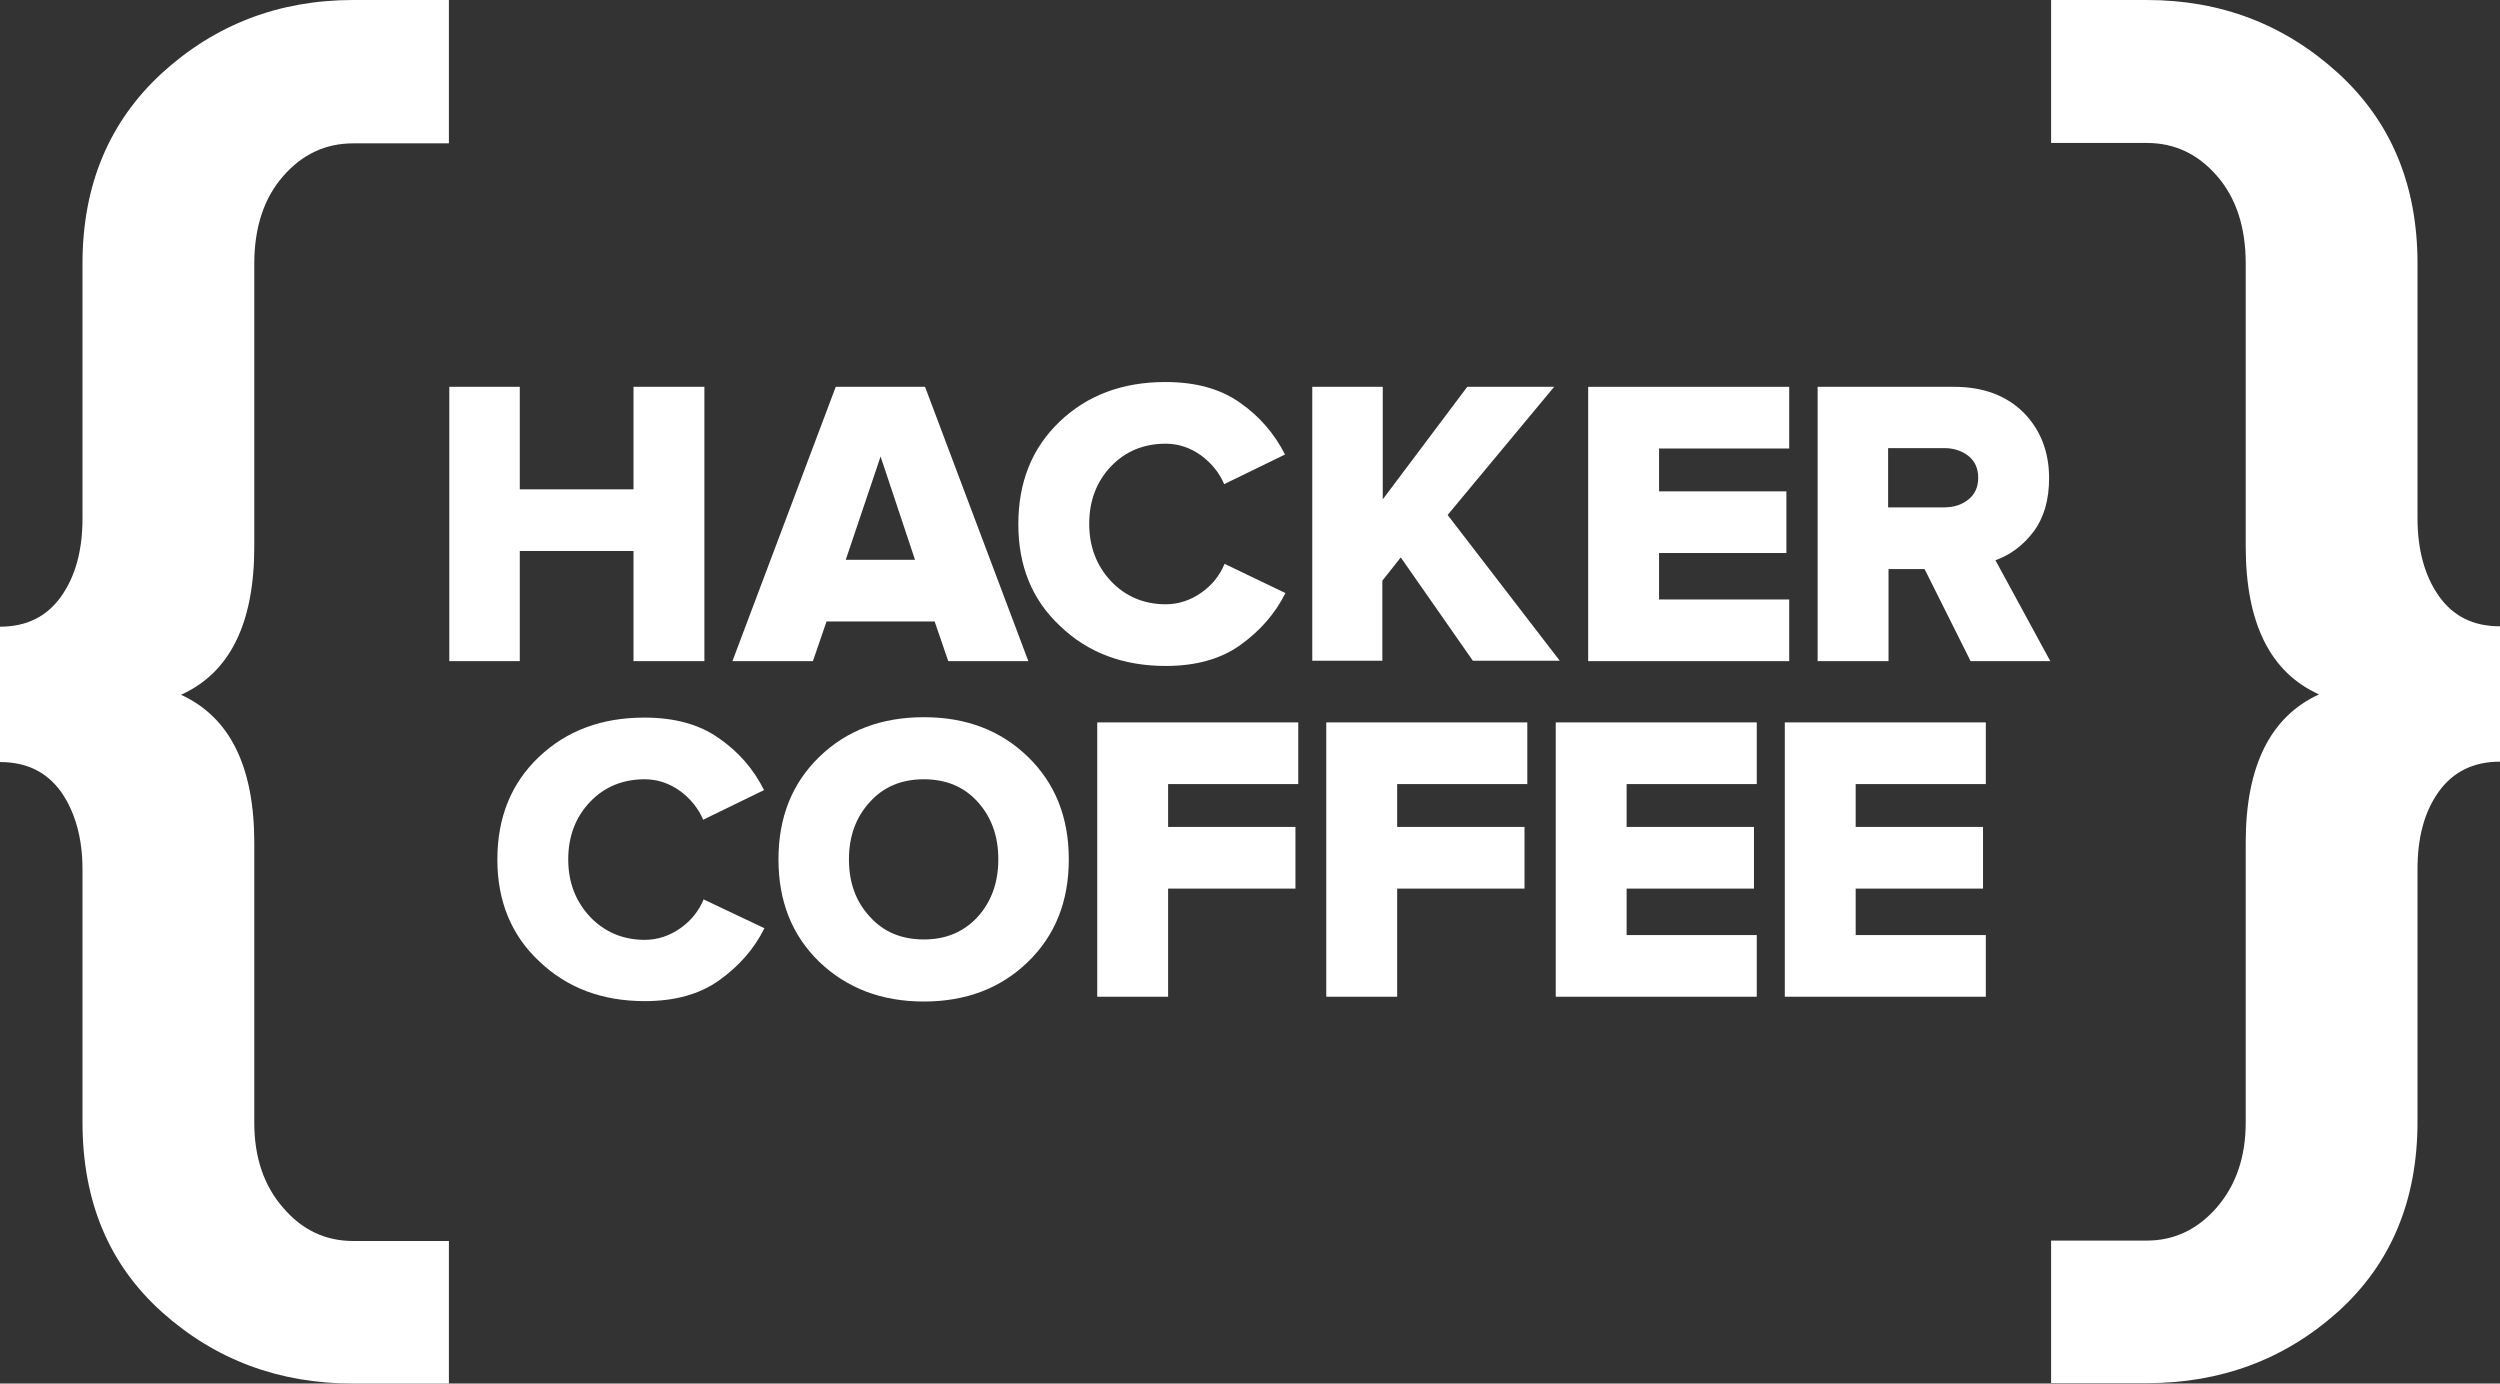 <?xml version="1.0" encoding="utf-8"?>
<!-- Generator: Adobe Illustrator 19.2.0, SVG Export Plug-In . SVG Version: 6.00 Build 0)  -->
<svg version="1.1" id="Layer_1" xmlns="http://www.w3.org/2000/svg" xmlns:xlink="http://www.w3.org/1999/xlink" x="0px" y="0px"
	 viewBox="0 0 624.3 345.5" style="enable-background:new 0 0 624.3 345.5;" xml:space="preserve">
<rect x="0" y="0" width="624.3" height="345.5" fill="#333333" stroke="none"/>
<style type="text/css">
	.st0{fill:#FFFFFF;}
</style>
<g>
	<g>
		<path class="st0" d="M112.2,345.5H88.2c-18.5,0-34.4-5.9-47.7-17.8c-13.3-11.9-19.9-27.7-19.9-47.5v-63.1c0-7.8-1.8-14.2-5.3-19.3
			c-3.6-5-8.6-7.5-15.3-7.5v-33.8c6.6,0,11.7-2.5,15.3-7.6c3.6-5.1,5.3-11.6,5.3-19.4V65.8c0-19.6,6.7-35.5,19.9-47.6
			C53.8,6.1,69.7,0,88.2,0h23.9v35.8H88.2c-6.9,0-12.7,2.7-17.5,8.2c-4.8,5.5-7.2,12.8-7.2,21.9v70.6c0,19.2-6.1,31.5-18.3,37
			c12.2,5.6,18.3,17.9,18.3,37v69.9c0,8.6,2.4,15.7,7.2,21.2c4.8,5.6,10.6,8.3,17.5,8.3h23.9V345.5z"/>
		<path class="st0" d="M512.2,309.8h23.9c6.9,0,12.7-2.8,17.5-8.3c4.8-5.6,7.2-12.6,7.2-21.2v-69.9c0-19,6.1-31.4,18.3-37
			c-12.2-5.5-18.3-17.8-18.3-37V65.8c0-9.1-2.4-16.4-7.2-21.9c-4.8-5.5-10.6-8.2-17.5-8.2h-23.9V0h23.9c18.5,0,34.4,6.1,47.7,18.2
			c13.3,12.1,19.9,28,19.9,47.6v63.6c0,7.9,1.8,14.4,5.3,19.4c3.6,5.1,8.6,7.6,15.3,7.6v33.8c-6.6,0-11.7,2.5-15.3,7.5
			c-3.6,5-5.3,11.5-5.3,19.3v63.1c0,19.8-6.7,35.6-19.9,47.5c-13.3,11.9-29.2,17.8-47.7,17.8h-23.9V309.8z"/>
	</g>
	<g>
		<path class="st0" d="M112.2,165.1V96.6h17.6v25.6h28.4V96.6h17.7v68.5h-17.7v-27.5h-28.4v27.5H112.2z"/>
		<path class="st0" d="M182.9,165.1l25.8-68.5H231l25.8,68.5h-20l-3.4-9.9h-27l-3.4,9.9H182.9z M211.2,139.8h17.3l-8.6-25.8
			L211.2,139.8z"/>
		<path class="st0" d="M254.3,130.9c0-10.5,3.4-19,10.3-25.6c6.9-6.6,15.7-9.9,26.4-9.9c7.6,0,13.8,1.7,18.7,5.2
			c4.9,3.4,8.6,7.8,11.2,12.9l-15.2,7.4c-1.2-2.8-3.1-5.2-5.8-7.2c-2.7-1.9-5.6-2.9-8.8-2.9c-5.5,0-10.1,1.9-13.7,5.7
			c-3.6,3.8-5.4,8.6-5.4,14.3c0,5.7,1.8,10.4,5.4,14.3c3.6,3.8,8.2,5.8,13.7,5.8c3.2,0,6.2-1,8.9-2.9c2.7-1.9,4.6-4.3,5.8-7.2
			l15.2,7.3c-2.6,5.2-6.4,9.5-11.3,13c-4.9,3.5-11.1,5.2-18.6,5.2c-10.6,0-19.4-3.3-26.3-9.9C257.7,149.8,254.3,141.3,254.3,130.9z"
			/>
		<path class="st0" d="M327.7,165.1V96.6h17.6v28.1l21.1-28.1h21.7l-26.6,32l28,36.4h-21.7l-18-25.8l-4.6,5.8v20H327.7z"/>
		<path class="st0" d="M396.6,165.1V96.6h50.2V112h-32.5v10.7h31.8v15.4h-31.8v11.6h32.5v15.4H396.6z"/>
		<path class="st0" d="M453.9,165.1V96.6H488c7.3,0,13.1,2.2,17.4,6.5c4.2,4.3,6.3,9.8,6.3,16.3c0,5.5-1.3,9.9-3.9,13.4
			c-2.6,3.4-5.8,5.8-9.5,7.1l13.7,25.2h-19.9l-11.5-23h-9v23H453.9z M471.5,126.7h14c2.5,0,4.5-0.7,6.1-2c1.6-1.3,2.4-3.1,2.4-5.4
			c0-2.3-0.8-4.1-2.4-5.4c-1.6-1.3-3.7-2-6.1-2h-14V126.7z"/>
	</g>
	<g>
		<path class="st0" d="M124.2,214.7c0-10.5,3.4-19,10.3-25.6c6.9-6.6,15.7-9.9,26.4-9.9c7.6,0,13.8,1.7,18.7,5.2
			c4.9,3.4,8.6,7.7,11.2,12.9l-15.2,7.4c-1.2-2.8-3.1-5.2-5.8-7.2c-2.7-1.9-5.6-2.9-8.8-2.9c-5.5,0-10.1,1.9-13.7,5.7
			c-3.6,3.8-5.4,8.6-5.4,14.3c0,5.7,1.8,10.4,5.4,14.3c3.6,3.8,8.2,5.8,13.7,5.8c3.2,0,6.2-1,8.9-2.9c2.7-1.9,4.6-4.3,5.8-7.2
			l15.2,7.2c-2.6,5.2-6.4,9.5-11.3,13c-4.9,3.5-11.1,5.2-18.6,5.2c-10.6,0-19.4-3.3-26.3-9.9C127.7,233.6,124.2,225,124.2,214.7z"/>
		<path class="st0" d="M204.6,240.2c-6.8-6.6-10.2-15.1-10.2-25.6c0-10.5,3.4-19,10.2-25.6c6.8-6.6,15.5-9.9,26.1-9.9
			c10.6,0,19.2,3.3,26,9.9c6.8,6.6,10.2,15.1,10.2,25.6c0,10.5-3.4,19-10.2,25.6c-6.8,6.6-15.5,9.9-26,9.9
			C220.2,250.1,211.5,246.8,204.6,240.2z M217.2,200.3c-3.5,3.8-5.2,8.6-5.2,14.3c0,5.8,1.7,10.5,5.2,14.3c3.4,3.8,7.9,5.7,13.5,5.7
			c5.6,0,10-1.9,13.5-5.7c3.4-3.8,5.1-8.6,5.1-14.3c0-5.8-1.7-10.5-5.1-14.3c-3.4-3.8-7.9-5.7-13.5-5.7
			C225.1,194.6,220.6,196.5,217.2,200.3z"/>
		<path class="st0" d="M274,248.9v-68.5h50.2v15.4h-32.5v10.7h31.8v15.4h-31.8v27H274z"/>
		<path class="st0" d="M331.2,248.9v-68.5h50.2v15.4h-32.5v10.7h31.8v15.4h-31.8v27H331.2z"/>
		<path class="st0" d="M388.5,248.9v-68.5h50.2v15.4h-32.5v10.7h31.8v15.4h-31.8v11.6h32.5v15.4H388.5z"/>
		<path class="st0" d="M445.7,248.9v-68.5h50.2v15.4h-32.5v10.7h31.8v15.4h-31.8v11.6h32.5v15.4H445.7z"/>
	</g>
</g>
<g>
</g>
<g>
</g>
<g>
</g>
<g>
</g>
<g>
</g>
<g>
</g>
<g>
</g>
<g>
</g>
<g>
</g>
<g>
</g>
<g>
</g>
<g>
</g>
<g>
</g>
<g>
</g>
<g>
</g>
</svg>
